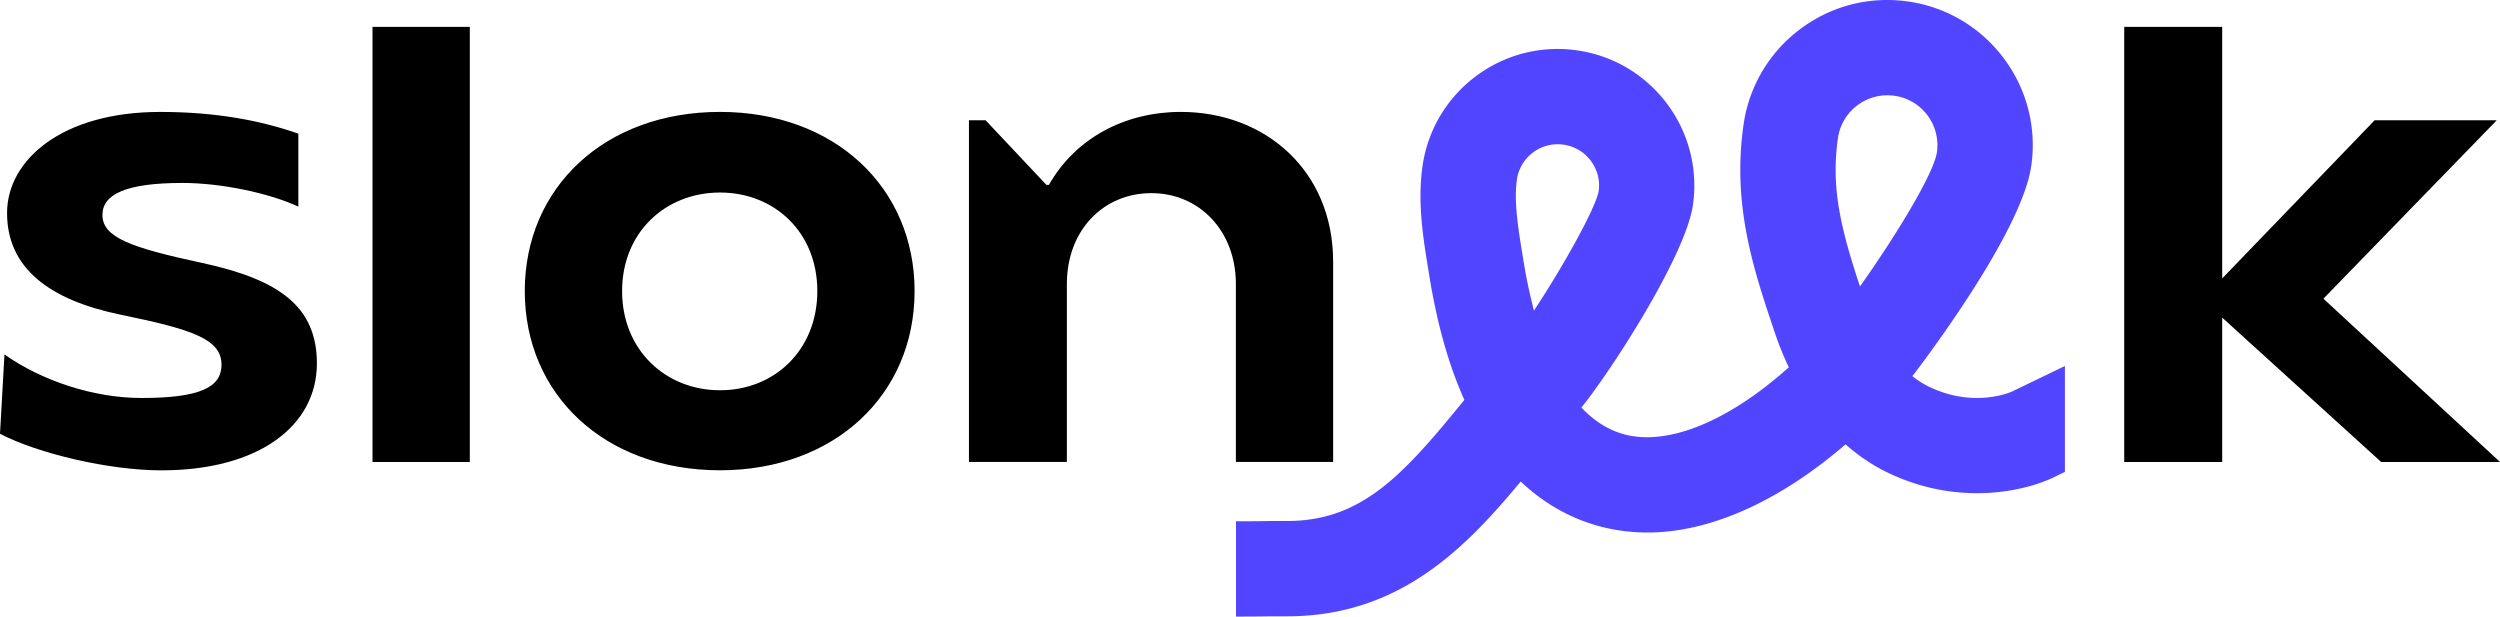 <?xml version="1.0" ?>
<svg xmlns="http://www.w3.org/2000/svg" fill="none" viewBox="0 0 320 79">
	<path fill="#000" d="m304.789 59.133-20.348-18.479v18.479H271.9V3.436h12.541v32.203l19.515-20.245h15.628l-22.185 22.837 22.602 20.902h-15.212ZM0 55.529.572 45.37c4.755 3.355 11.39 5.573 17.536 5.573 7.539 0 10.245-1.391 10.245-4.26 0-3.277-3.688-4.506-12.866-6.392C6.31 38.406.904 34.316.904 27.267c0-6.795 7.044-12.94 19.585-12.94 7.292 0 13.029 1.143 17.699 2.782v9.338c-3.688-1.716-9.828-3.03-14.83-3.03-7.292 0-10.245 1.476-10.245 4.097 0 2.868 3.603 4.175 12.781 6.146 9.835 2.126 14.668 5.573 14.668 12.862 0 7.947-7.376 13.683-19.91 13.683-6.726-.007-15.735-2.14-20.652-4.676ZM60.136 3.436H47.68v55.697h12.456V3.436ZM104.618 37.26c0-7.537-5.49-12.616-12.456-12.616-6.967 0-12.534 5.079-12.534 12.616s5.567 12.693 12.534 12.693c6.966.008 12.456-5.156 12.456-12.693Zm-37.446 0c0-13.266 10.237-22.936 24.99-22.936 14.667 0 24.905 9.663 24.905 22.936s-10.245 22.936-24.905 22.936c-14.746 0-24.99-9.663-24.99-22.936ZM124.025 15.39h2.127l7.786 8.272h.325c3.441-6.06 9.828-9.338 16.879-9.338 10.817 0 19.5 7.537 19.5 19.171V59.13h-12.449V36.356c0-6.795-4.67-11.634-10.817-11.634s-10.817 4.747-10.817 11.634v22.773h-12.534V15.391Z"/>
	<path fill="#5245FF" d="M238.075 36.667c-2.417-7.325-3.738-12.588-2.819-18.98a6.358 6.358 0 0 1 2.494-4.21 6.361 6.361 0 0 1 3.822-1.279 6.365 6.365 0 0 1 5.137 2.557 6.36 6.36 0 0 1 1.215 4.74c-.389 2.656-4.995 10.313-9.849 17.172Zm-43.063-3.257-.113-.678c-.558-3.404-1.138-6.922-.735-9.74a5.232 5.232 0 0 1 2.063-3.476 5.24 5.24 0 0 1 3.921-.996c2.883.41 4.89 3.094 4.48 5.955-.403 2.19-4.515 9.592-8.281 15.279a67.834 67.834 0 0 1-1.335-6.343Zm62.86 16.544-.205.106c-.043.028-4.755 2.267-10.633-.502a11.385 11.385 0 0 1-2.261-1.42l.127-.148.184-.226c3.214-4.252 13.798-18.74 14.914-26.524a18.454 18.454 0 0 0-3.525-13.789A18.488 18.488 0 0 0 244.229.19c-4.918-.7-9.814.544-13.792 3.525a18.481 18.481 0 0 0-7.263 12.241c-1.491 10.363 1.314 18.655 4.02 26.673a39.28 39.28 0 0 0 1.774 4.386c-5.949 5.333-12.054 8.554-17.197 8.914-3.286.24-6.062-.727-8.507-2.938a15.822 15.822 0 0 1-.841-.826l.064-.085c3.709-4.592 13.276-19.334 14.208-25.846 1.371-9.543-5.277-18.422-14.823-19.786a17.408 17.408 0 0 0-12.964 3.313 17.365 17.365 0 0 0-6.825 11.507c-.672 4.676.098 9.338.777 13.456l.106.664c1.003 6.146 2.487 11.394 4.472 15.795-.014.02-.028.035-.042.056-7.808 9.579-13.078 15.449-22.659 15.449h-.049c-1.95-.008-2.487.007-3.095.014-.572.014-1.215.02-3.384.02v12.2c2.303 0 2.989-.014 3.603-.021.459-.007.869-.014 2-.014h.932c14.35 0 22.786-8.675 29.908-17.25.141.134.289.268.438.403 4.896 4.429 10.965 6.512 17.55 6.06 7.567-.537 15.812-4.513 23.591-11.224 1.724 1.526 3.603 2.783 5.617 3.723 9.114 4.294 17.705 2.232 21.443.296l1.017-.494V46.846l-6.436 3.108Z"/>
</svg>